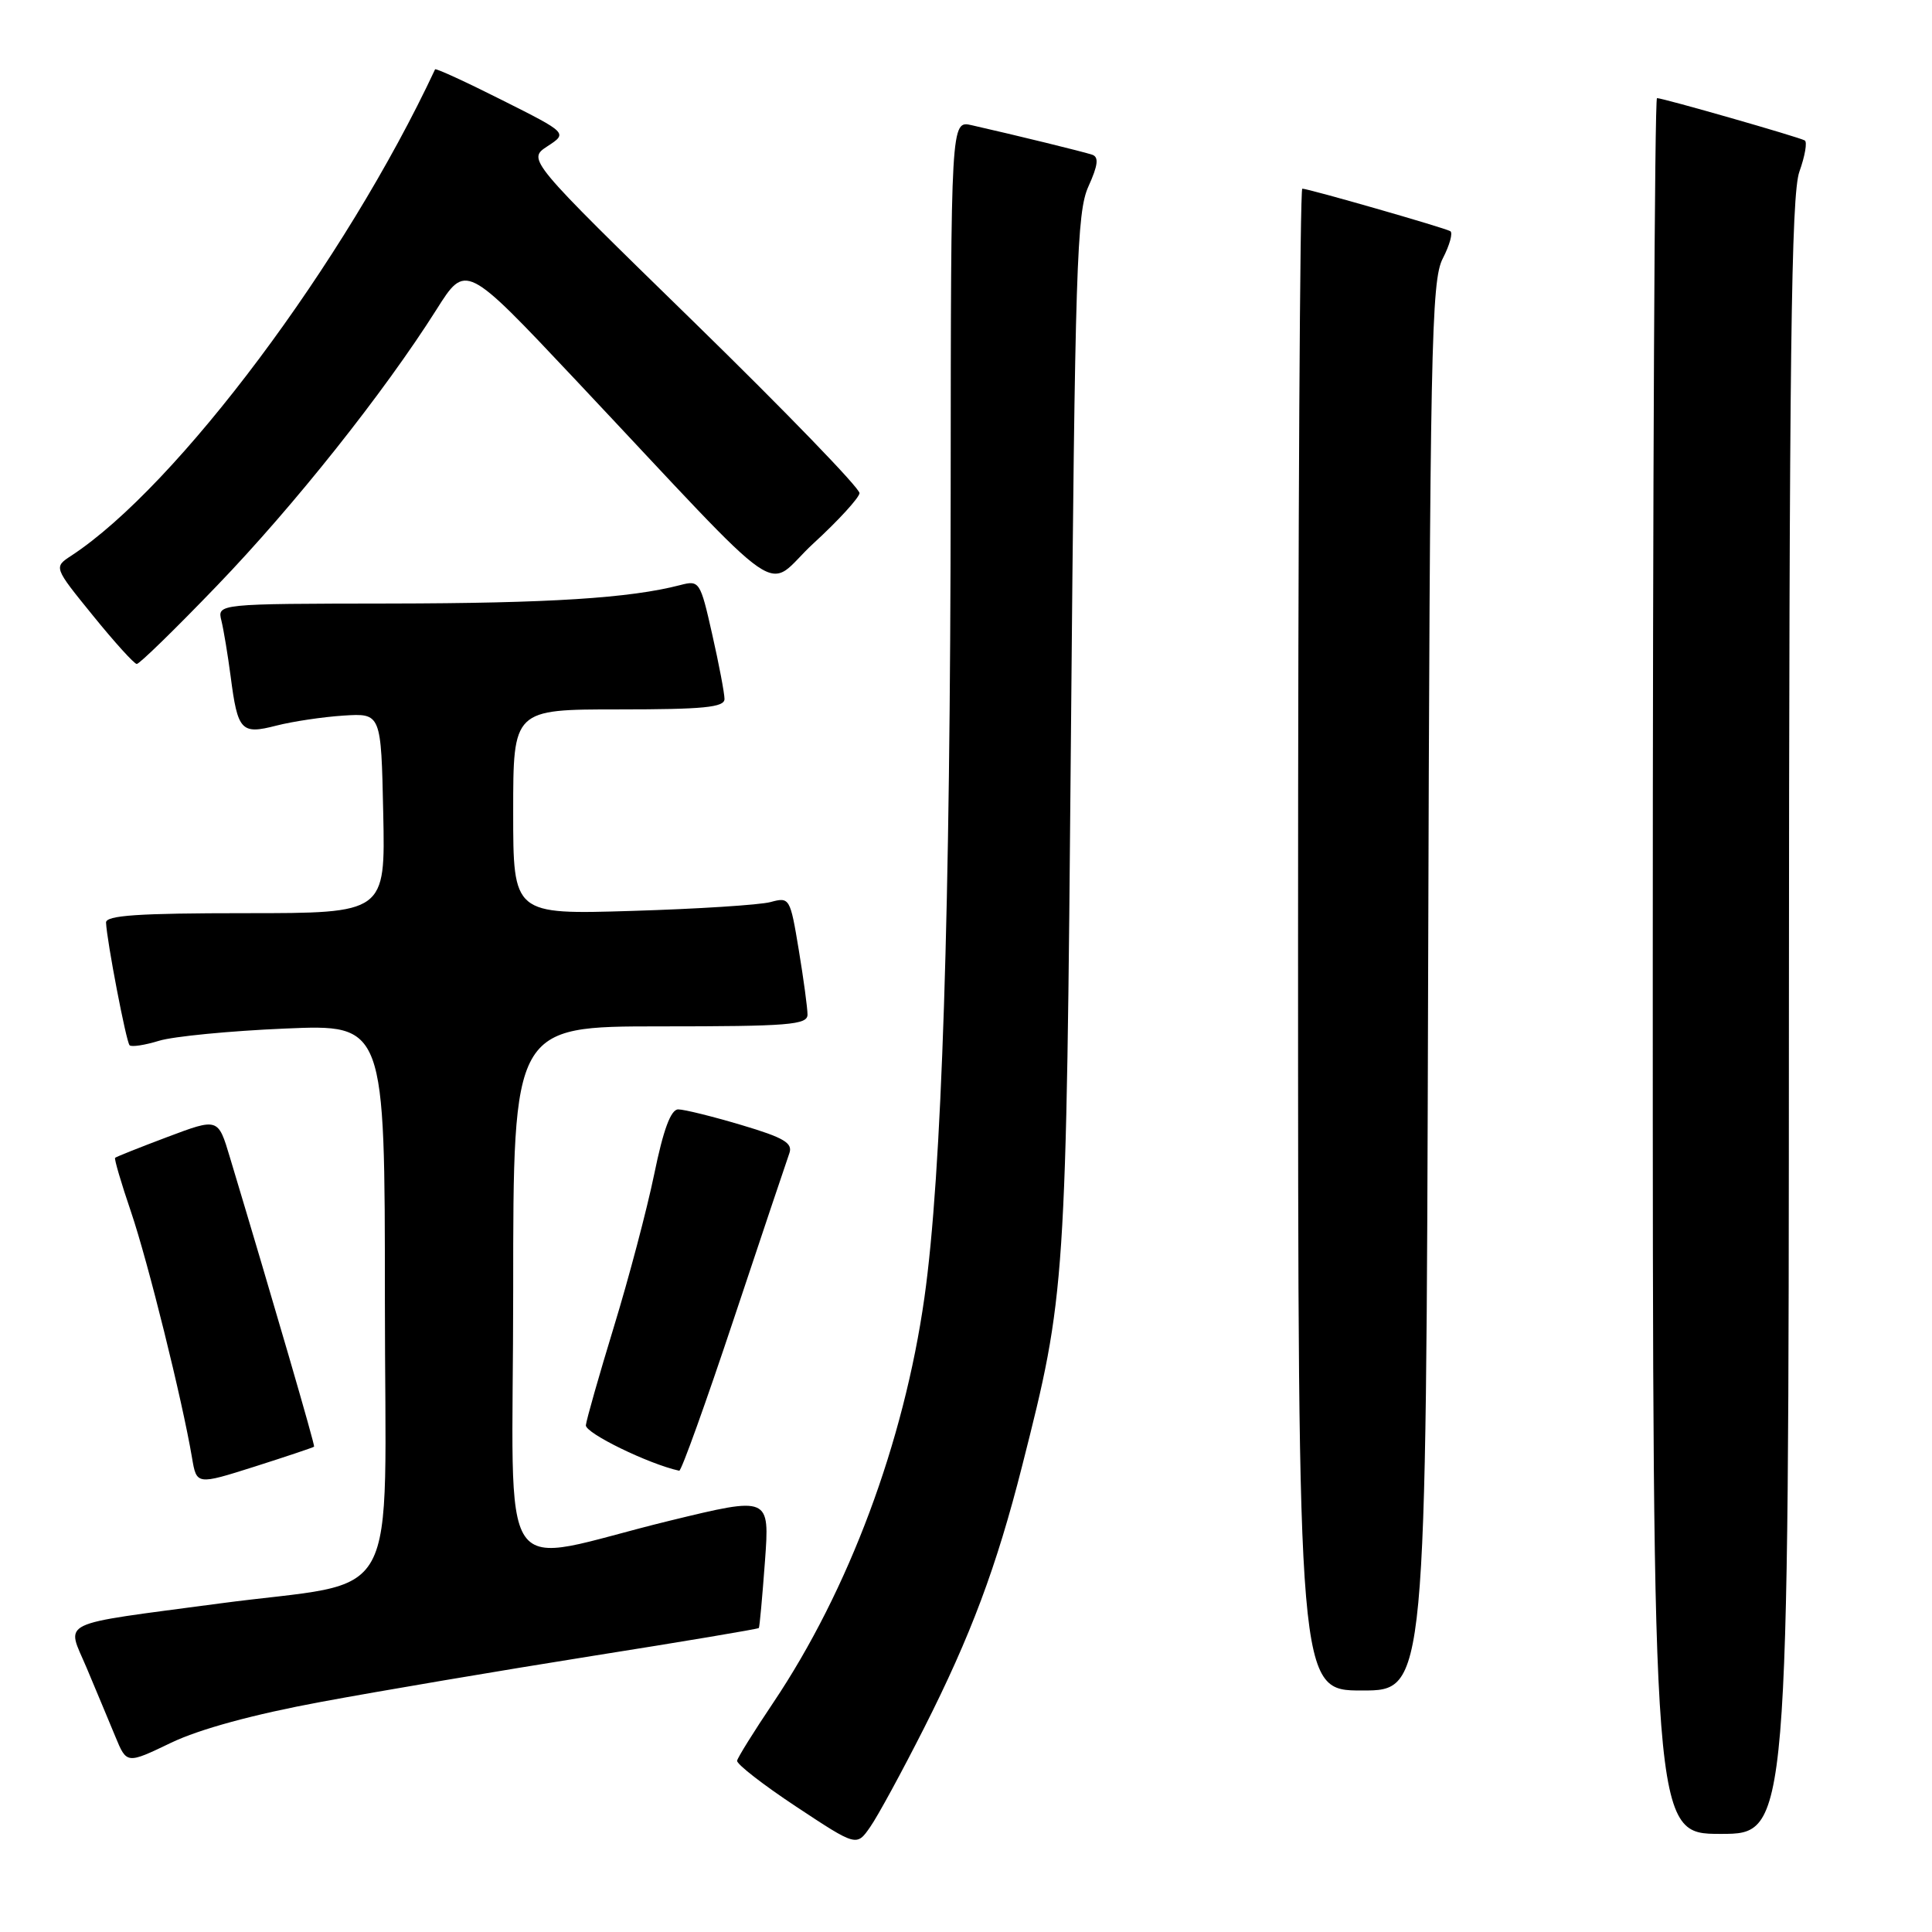 <?xml version="1.0" encoding="UTF-8" standalone="no"?>
<!DOCTYPE svg PUBLIC "-//W3C//DTD SVG 1.1//EN" "http://www.w3.org/Graphics/SVG/1.1/DTD/svg11.dtd" >
<svg xmlns="http://www.w3.org/2000/svg" xmlns:xlink="http://www.w3.org/1999/xlink" version="1.1" viewBox="0 0 256 256">
 <g >
 <path fill="currentColor"
d=" M 122.43 229.00 C 128.64 216.73 132.04 207.65 135.45 194.20 C 141.23 171.41 141.27 170.77 141.91 97.00 C 142.45 35.27 142.68 28.12 144.22 24.71 C 145.50 21.88 145.62 20.81 144.72 20.50 C 143.56 20.11 134.71 17.94 128.75 16.59 C 126.00 15.96 126.00 15.96 125.97 64.73 C 125.93 120.92 124.80 155.63 122.49 171.94 C 119.77 191.14 112.47 210.70 102.45 225.63 C 99.91 229.41 97.76 232.86 97.67 233.30 C 97.58 233.74 101.10 236.48 105.50 239.39 C 113.50 244.68 113.50 244.68 115.30 242.09 C 116.30 240.67 119.50 234.78 122.43 229.00 Z  M 237.04 134.75 C 237.08 46.81 237.34 25.79 238.43 22.74 C 239.17 20.67 239.49 18.81 239.14 18.61 C 238.36 18.16 220.35 13.00 219.56 13.00 C 219.25 13.00 219.00 64.75 219.00 128.00 C 219.00 243.00 219.00 243.00 228.00 243.00 C 237.00 243.00 237.00 243.00 237.04 134.75 Z  M 42.54 225.51 C 50.22 224.08 66.37 221.35 78.44 219.43 C 90.51 217.52 100.46 215.85 100.55 215.72 C 100.65 215.60 101.01 211.63 101.36 206.89 C 101.99 198.28 101.99 198.28 88.75 201.50 C 65.20 207.24 68.00 211.36 68.00 171.05 C 68.00 136.00 68.00 136.00 87.50 136.00 C 104.49 136.00 107.00 135.80 107.00 134.44 C 107.00 133.59 106.48 129.72 105.84 125.86 C 104.70 118.97 104.63 118.84 102.09 119.53 C 100.67 119.91 92.41 120.44 83.75 120.70 C 68.00 121.18 68.00 121.18 68.00 107.59 C 68.00 94.00 68.00 94.00 82.00 94.00 C 93.22 94.00 96.00 93.73 96.00 92.62 C 96.00 91.87 95.27 88.01 94.37 84.05 C 92.79 77.03 92.68 76.86 90.12 77.53 C 83.47 79.26 72.76 79.94 51.64 79.97 C 28.78 80.00 28.78 80.00 29.34 82.25 C 29.64 83.49 30.19 86.80 30.56 89.62 C 31.50 96.86 31.95 97.35 36.61 96.15 C 38.75 95.60 42.75 95.00 45.50 94.82 C 50.50 94.50 50.50 94.50 50.78 107.75 C 51.06 121.00 51.06 121.00 32.53 121.00 C 18.34 121.00 14.01 121.29 14.05 122.25 C 14.16 124.70 16.72 138.05 17.17 138.50 C 17.42 138.76 19.18 138.49 21.07 137.91 C 22.95 137.33 30.46 136.60 37.75 136.29 C 51.00 135.72 51.00 135.72 51.00 172.28 C 51.00 214.06 53.66 209.19 29.00 212.48 C 7.21 215.39 8.79 214.62 11.48 221.00 C 12.75 224.03 14.47 228.13 15.29 230.12 C 16.79 233.75 16.79 233.75 22.68 230.92 C 26.45 229.11 33.62 227.16 42.54 225.51 Z  M 189.23 130.75 C 189.48 45.96 189.65 37.21 191.17 34.26 C 192.09 32.48 192.54 30.84 192.17 30.63 C 191.37 30.17 173.37 25.00 172.56 25.00 C 172.25 25.00 172.00 69.78 172.00 124.50 C 172.00 224.00 172.00 224.00 180.48 224.00 C 188.96 224.00 188.96 224.00 189.23 130.75 Z  M 41.62 191.69 C 41.76 191.53 36.30 172.76 30.45 153.31 C 28.90 148.13 28.90 148.13 22.20 150.65 C 18.51 152.04 15.39 153.28 15.25 153.42 C 15.12 153.55 16.06 156.78 17.36 160.58 C 19.61 167.21 24.15 185.51 25.44 193.14 C 26.05 196.77 26.05 196.77 33.75 194.33 C 37.99 192.98 41.53 191.79 41.62 191.69 Z  M 97.24 174.74 C 100.95 163.61 104.26 153.74 104.59 152.82 C 105.08 151.46 103.89 150.75 98.24 149.07 C 94.41 147.93 90.65 147.00 89.87 147.00 C 88.89 147.00 87.90 149.67 86.69 155.57 C 85.72 160.28 83.31 169.39 81.34 175.82 C 79.38 182.24 77.71 188.11 77.63 188.85 C 77.53 189.89 85.96 194.00 90.00 194.88 C 90.28 194.94 93.53 185.88 97.24 174.74 Z  M 28.75 77.61 C 38.97 67.00 50.87 52.03 57.83 41.03 C 61.71 34.88 61.71 34.88 76.11 50.17 C 105.29 81.17 101.01 78.23 107.81 71.98 C 111.09 68.97 113.82 65.98 113.89 65.35 C 113.95 64.71 104.07 54.50 91.94 42.66 C 69.87 21.13 69.87 21.13 72.54 19.38 C 75.22 17.63 75.22 17.63 66.50 13.25 C 61.71 10.84 57.73 9.01 57.65 9.19 C 45.72 34.70 23.48 64.43 9.45 73.63 C 7.11 75.16 7.11 75.16 12.31 81.56 C 15.16 85.08 17.78 87.97 18.12 87.98 C 18.47 87.99 23.25 83.33 28.75 77.61 Z "/>
</g>
</svg>